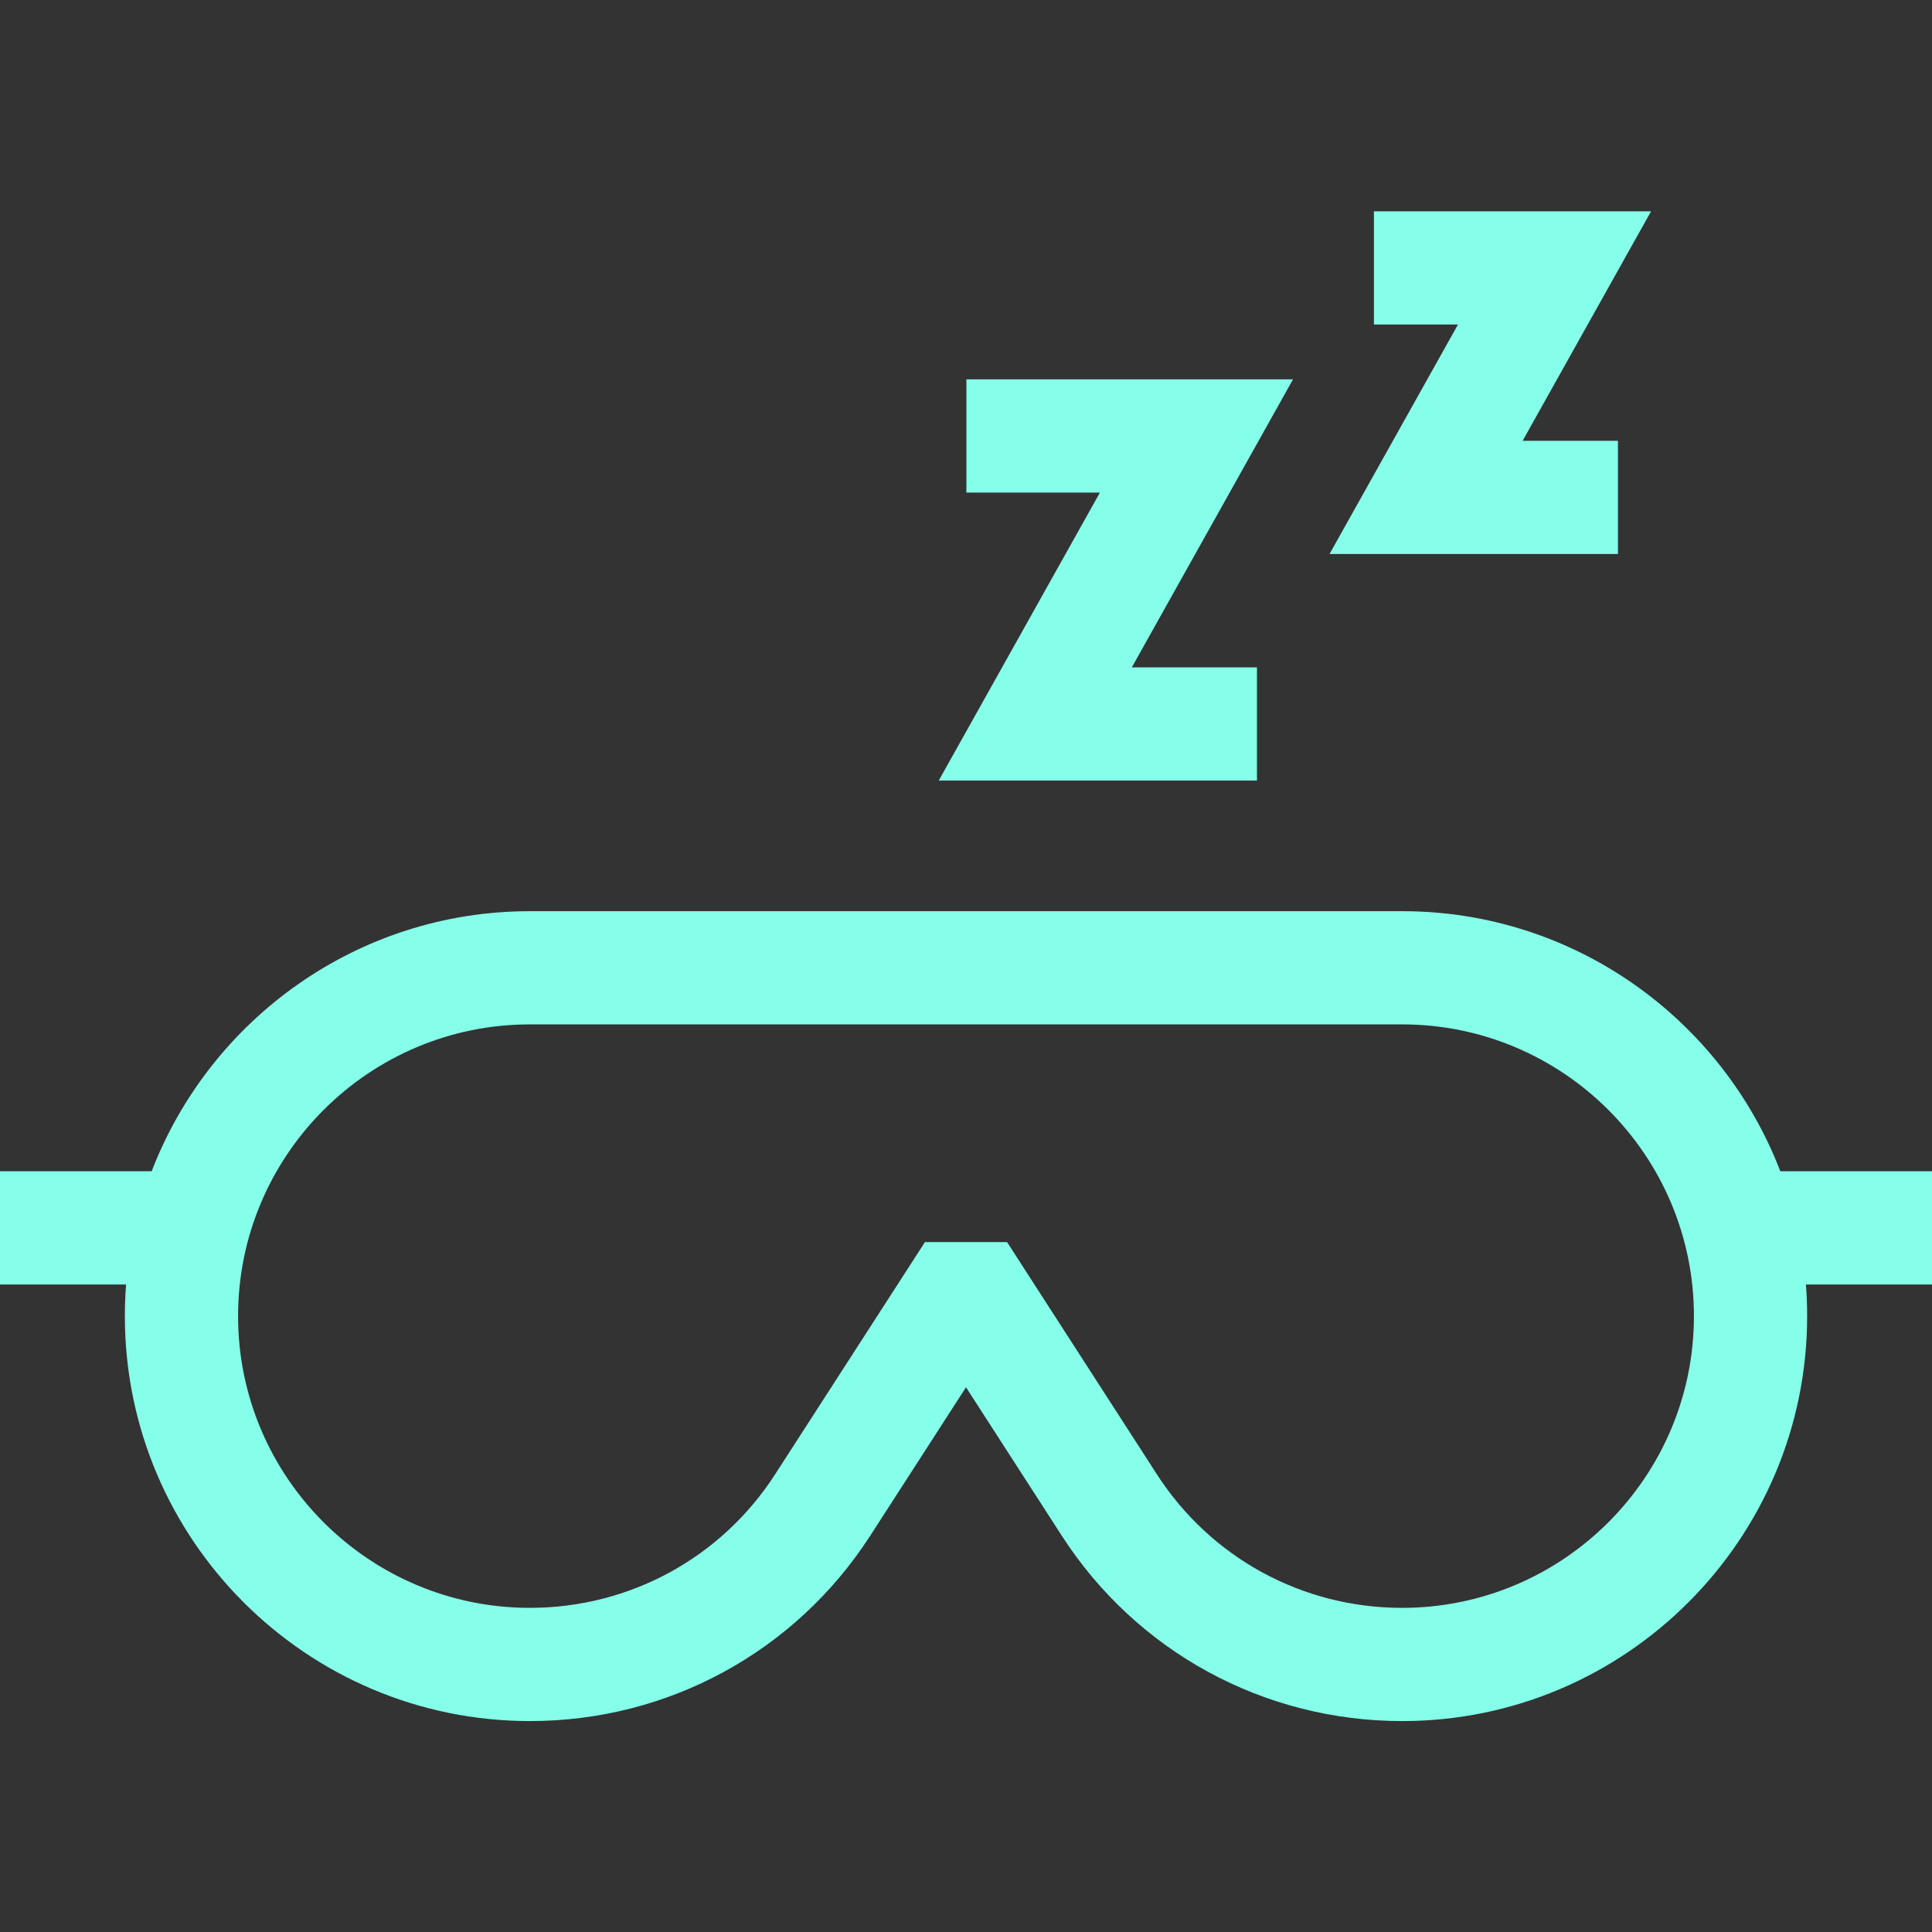<svg height="512pt" viewBox="0 -56 512 512" width="512pt" xmlns="http://www.w3.org/2000/svg" fill="#86ffea"><rect x="0" y="-56" width="512" height="512" fill="#333333" stroke="none"/><path d="m333.105 150.859v-30h-33.16l42.715-76.324h-86.555v30h35.387l-42.715 76.324zm0 0"/><path d="m428.773 90.816v-30h-25.262l34.039-60.816h-73.445v30h22.277l-34.039 60.816zm0 0"/><path d="m512 254.398h-40.195c-15.477-40.266-54.555-68.922-100.203-68.922h-231.199c-45.652 0-84.73 28.656-100.207 68.922h-40.195v30h33.414c-.215 2.766-.324 5.566-.324 8.391 0 59.172 48.137 107.312 107.363 107.312 36.613 0 70.324-18.371 90.176-49.137l25.371-39.324 25.371 39.324c19.852 30.766 53.562 49.137 90.23 49.137 59.172 0 107.309-48.141 107.309-107.316 0-2.82-.109-5.621-.324-8.387h33.414zm-140.453 115.703c-26.379 0-50.664-13.234-64.969-35.402l-39.695-61.535h-21.762l-39.699 61.535c-14.305 22.168-38.59 35.398-65.02 35.398-42.633 0-77.312-34.68-77.312-77.312 0-42.629 34.68-77.312 77.312-77.312h231.199c42.629 0 77.309 34.684 77.309 77.312s-34.68 77.316-77.363 77.316zm0 0"/></svg>